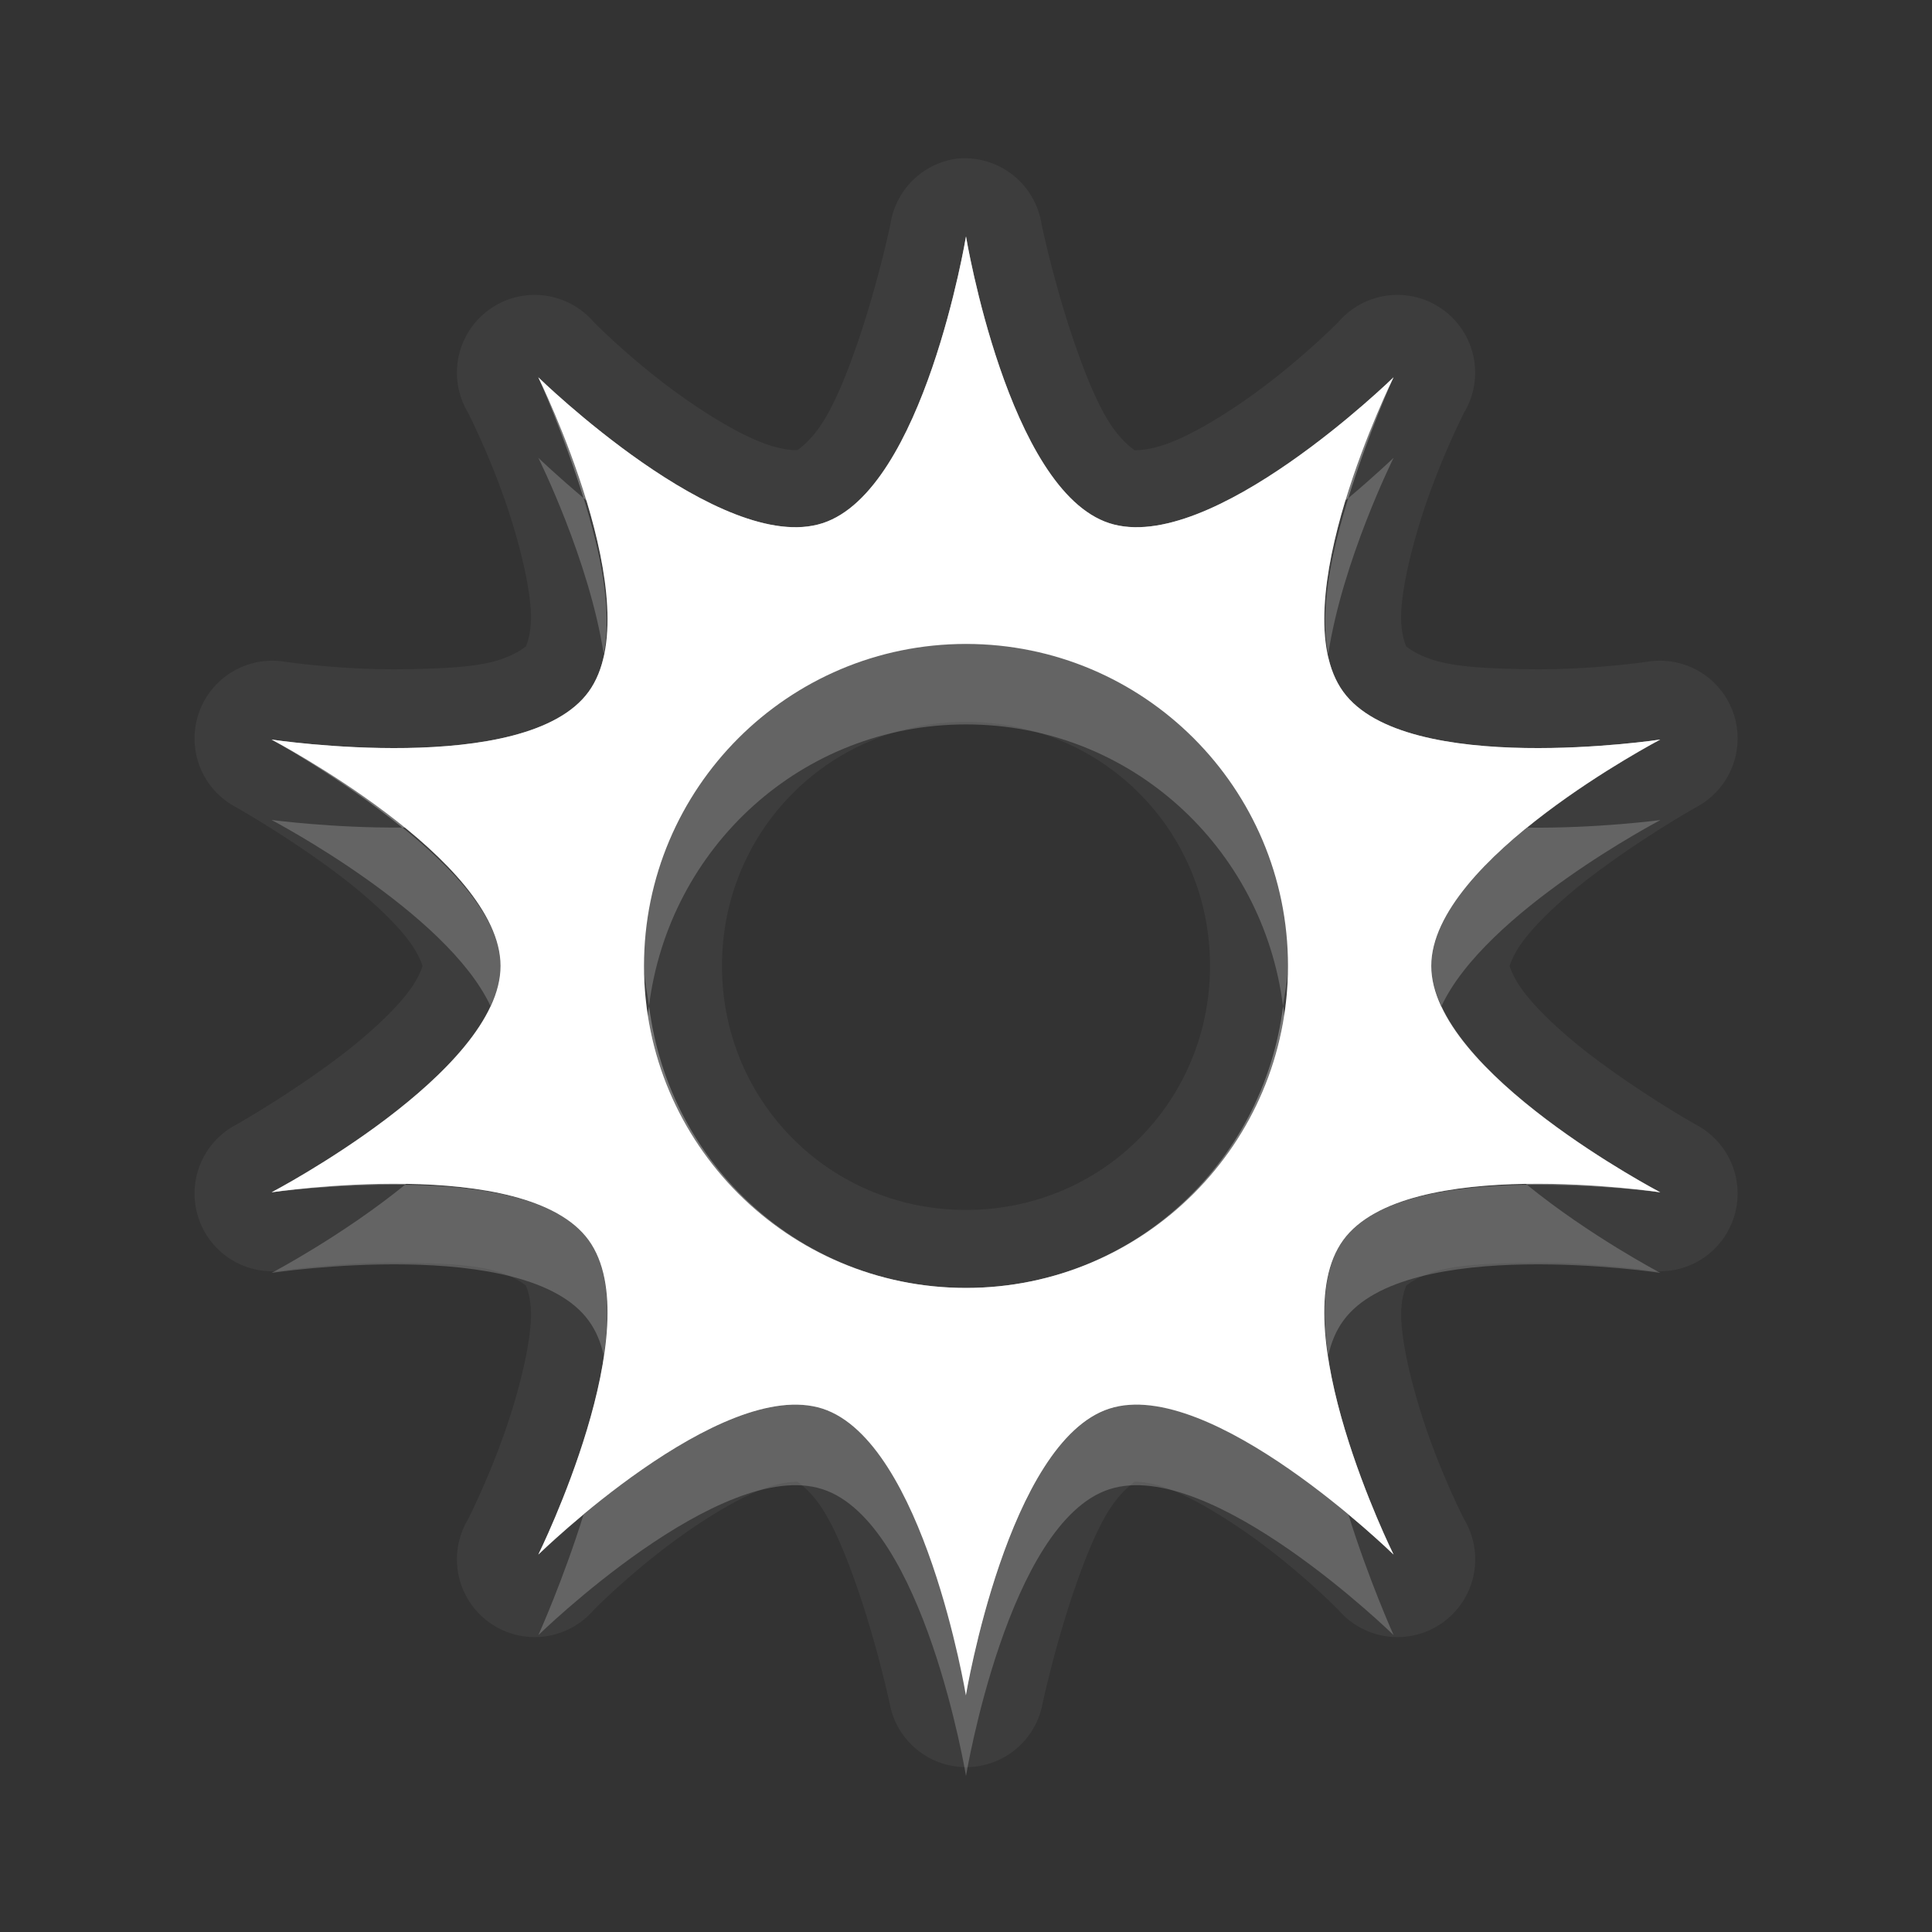 <?xml version="1.0" encoding="UTF-8" standalone="no"?>
<!-- Created with Inkscape (http://www.inkscape.org/) -->

<svg
   xmlns:dc="http://purl.org/dc/elements/1.1/"
   xmlns:cc="http://creativecommons.org/ns#"
   xmlns:rdf="http://www.w3.org/1999/02/22-rdf-syntax-ns#"
   xmlns:svg="http://www.w3.org/2000/svg"
   xmlns="http://www.w3.org/2000/svg"
   xmlns:xlink="http://www.w3.org/1999/xlink"
   xmlns:sodipodi="http://sodipodi.sourceforge.net/DTD/sodipodi-0.dtd"
   xmlns:inkscape="http://www.inkscape.org/namespaces/inkscape"
   width="24"
   height="24"
   id="svg2"
   sodipodi:version="0.32"
   inkscape:version="0.91 r"
   version="1.0"
   sodipodi:docname="visualization.svg"
   inkscape:output_extension="org.inkscape.output.svg.inkscape"
   inkscape:export-filename="/home/matt/.icons/Sirocco/scalable/mimetypes/text-plain.png"
   inkscape:export-xdpi="90"
   inkscape:export-ydpi="90"
   sodipodi:modified="true"
   style="display:inline">
  <rect width="100%" height="100%" fill="#333333" stroke="none"/>
  <sodipodi:namedview
     id="base"
     pagecolor="#717171"
     bordercolor="#666666"
     borderopacity="1.0"
     inkscape:pageopacity="0"
     inkscape:pageshadow="2"
     inkscape:zoom="8.939234"
     inkscape:cx="-10.131271"
     inkscape:cy="21.266915"
     inkscape:document-units="px"
     inkscape:current-layer="layer1"
     width="128px"
     height="128px"
     inkscape:showpageshadow="false"
     inkscape:window-width="2560"
     inkscape:window-height="1542"
     inkscape:window-x="0"
     inkscape:window-y="30"
     showguides="true"
     inkscape:guide-bbox="true"
     showgrid="true"
     inkscape:window-maximized="1"
     inkscape:snap-bbox="true"
     inkscape:bbox-paths="true"
     inkscape:bbox-nodes="true"
     inkscape:snap-bbox-edge-midpoints="true">
    <sodipodi:guide
       id="guide2226"
       position="32.637,117.998"
       orientation="horizontal" />
    <sodipodi:guide
       id="guide2230"
       position="110,57.402"
       orientation="vertical" />
    <sodipodi:guide
       id="guide2232"
       position="33.761"
       orientation="horizontal" />
    <sodipodi:guide
       id="guide2231"
       position="46.775"
       orientation="horizontal" />
    <inkscape:grid
       enabled="true"
       visible="true"
       id="grid3231"
       type="xygrid" />
    <sodipodi:guide
       orientation="1,0"
       position="100,67.625"
       id="guide2713" />
  </sodipodi:namedview>
  <defs
     id="defs4">
    <linearGradient
       gradientUnits="userSpaceOnUse"
       y2="19.387"
       x2="11.999"
       y1="0.922"
       x1="11.999"
       gradientTransform="scale(0.922,1.085)"
       id="linearGradient4180">
      <stop
         id="stop4182"
         offset="0"
         style="stop-color:#000000;stop-opacity:0.235" />
      <stop
         id="stop4184"
         offset="1"
         style="stop-color:#000000;stop-opacity:0.549" />
    </linearGradient>
    <linearGradient
       inkscape:collect="always"
       xlink:href="#StandardGradient"
       id="linearGradient2549"
       gradientUnits="userSpaceOnUse"
       gradientTransform="matrix(0.925,0,0,1.087,16.94,2.998)"
       x1="11.999"
       y1="0.922"
       x2="11.999"
       y2="17.478" />
    <inkscape:perspective
       sodipodi:type="inkscape:persp3d"
       inkscape:vp_x="0 : 11 : 1"
       inkscape:vp_y="0 : 1000 : 0"
       inkscape:vp_z="22 : 11 : 1"
       inkscape:persp3d-origin="11 : 7.3333333 : 1"
       id="perspective19" />
    <linearGradient
       id="StandardGradient"
       gradientTransform="scale(0.922,1.085)"
       x1="11.999"
       y1="0.922"
       x2="11.999"
       y2="19.387"
       gradientUnits="userSpaceOnUse">
      <stop
         style="stop-color:#000000;stop-opacity:0.863;"
         offset="0"
         id="stop3283" />
      <stop
         style="stop-color:#000000;stop-opacity:0.471;"
         offset="1"
         id="stop2651" />
    </linearGradient>
    <linearGradient
       inkscape:collect="always"
       xlink:href="#StandardGradient"
       id="linearGradient2406"
       gradientUnits="userSpaceOnUse"
       gradientTransform="matrix(0.922,0,0,1.085,0,-1)"
       x1="11.999"
       y1="2.766"
       x2="11.999"
       y2="19.387" />
    <linearGradient
       inkscape:collect="always"
       xlink:href="#StandardGradient"
       id="linearGradient3198"
       gradientUnits="userSpaceOnUse"
       gradientTransform="matrix(0.922,0,0,1.085,0,-1)"
       x1="11.999"
       y1="2.766"
       x2="11.999"
       y2="19.387" />
    <linearGradient
       inkscape:collect="always"
       xlink:href="#StandardGradient"
       id="linearGradient4636"
       gradientUnits="userSpaceOnUse"
       gradientTransform="matrix(0.922,0,0,1.085,-0.017,0.969)"
       x1="11.999"
       y1="2.766"
       x2="11.999"
       y2="15.702" />
    <linearGradient
       inkscape:collect="always"
       xlink:href="#StandardGradient"
       id="linearGradient2397"
       gradientUnits="userSpaceOnUse"
       gradientTransform="matrix(0.922,0,0,1.085,-0.017,0.969)"
       x1="11.999"
       y1="2.766"
       x2="11.999"
       y2="15.702" />
    <linearGradient
       inkscape:collect="always"
       xlink:href="#StandardGradient"
       id="linearGradient2402"
       gradientUnits="userSpaceOnUse"
       gradientTransform="matrix(0.922,0,0,1.085,-0.017,0.969)"
       x1="11.999"
       y1="2.766"
       x2="11.999"
       y2="15.702" />
    <linearGradient
       inkscape:collect="always"
       xlink:href="#StandardGradient"
       id="linearGradient2405"
       gradientUnits="userSpaceOnUse"
       gradientTransform="matrix(0.922,0,0,1.085,-0.017,-0.031)"
       x1="11.999"
       y1="2.766"
       x2="11.999"
       y2="15.702" />
    <linearGradient
       inkscape:collect="always"
       xlink:href="#StandardGradient"
       id="linearGradient2415"
       gradientUnits="userSpaceOnUse"
       gradientTransform="matrix(0.922,0,0,1.085,-0.017,-0.031)"
       x1="11.999"
       y1="2.766"
       x2="11.999"
       y2="15.702" />
    <linearGradient
       inkscape:collect="always"
       xlink:href="#StandardGradient"
       id="linearGradient2407"
       gradientUnits="userSpaceOnUse"
       gradientTransform="matrix(0.922,0,0,1.085,-0.017,-1.031)"
       x1="11.999"
       y1="2.766"
       x2="11.999"
       y2="15.702" />
    <linearGradient
       inkscape:collect="always"
       xlink:href="#StandardGradient"
       id="linearGradient2542"
       gradientUnits="userSpaceOnUse"
       gradientTransform="matrix(0.925,0,0,1.087,-2.06,5.998)"
       x1="11.999"
       y1="0.922"
       x2="11.999"
       y2="17.478" />
    <linearGradient
       inkscape:collect="always"
       xlink:href="#StandardGradient"
       id="linearGradient2551"
       gradientUnits="userSpaceOnUse"
       gradientTransform="matrix(0.922,0,0,1.085,-0.017,-1.031)"
       x1="11.999"
       y1="2.766"
       x2="11.999"
       y2="15.702" />
    <linearGradient
       inkscape:collect="always"
       xlink:href="#StandardGradient"
       id="linearGradient2554"
       gradientUnits="userSpaceOnUse"
       gradientTransform="matrix(0.922,0,0,1.085,-0.017,-1.031)"
       x1="11.999"
       y1="2.766"
       x2="11.999"
       y2="15.702" />
    <linearGradient
       inkscape:collect="always"
       xlink:href="#StandardGradient"
       id="linearGradient2424"
       gradientUnits="userSpaceOnUse"
       gradientTransform="matrix(0.922,0,0,1.085,-0.017,-0.031)"
       x1="11.999"
       y1="2.766"
       x2="11.999"
       y2="15.702" />
    <linearGradient
       inkscape:collect="always"
       xlink:href="#StandardGradient"
       id="linearGradient3208"
       gradientUnits="userSpaceOnUse"
       gradientTransform="matrix(0.922,0,0,1.085,-0.017,-0.031)"
       x1="11.999"
       y1="2.766"
       x2="11.999"
       y2="15.702" />
    <linearGradient
       inkscape:collect="always"
       xlink:href="#StandardGradient"
       id="linearGradient3213"
       gradientUnits="userSpaceOnUse"
       gradientTransform="matrix(0.922,0,0,1.085,-0.017,-0.031)"
       x1="11.999"
       y1="2.766"
       x2="11.999"
       y2="15.702" />
    <linearGradient
       inkscape:collect="always"
       xlink:href="#StandardGradient"
       id="linearGradient3221"
       gradientUnits="userSpaceOnUse"
       gradientTransform="matrix(0.922,0,0,1.085,-0.017,-0.031)"
       x1="11.999"
       y1="2.766"
       x2="11.999"
       y2="15.702" />
    <linearGradient
       inkscape:collect="always"
       xlink:href="#StandardGradient"
       id="linearGradient3227"
       gradientUnits="userSpaceOnUse"
       gradientTransform="matrix(0.922,0,0,1.085,-0.017,-0.031)"
       x1="11.999"
       y1="2.766"
       x2="11.999"
       y2="15.702" />
    <inkscape:perspective
       id="perspective2850"
       inkscape:persp3d-origin="0.5 : 0.33333333 : 1"
       inkscape:vp_z="1 : 0.5 : 1"
       inkscape:vp_y="0 : 1000 : 0"
       inkscape:vp_x="0 : 0.5 : 1"
       sodipodi:type="inkscape:persp3d" />
    <linearGradient
       inkscape:collect="always"
       xlink:href="#StandardGradient"
       id="linearGradient3644"
       gradientUnits="userSpaceOnUse"
       gradientTransform="matrix(0.922,0,0,1.085,-30.017,-0.031)"
       x1="11.999"
       y1="2.766"
       x2="11.999"
       y2="15.702" />
    <clipPath
       clipPathUnits="userSpaceOnUse"
       id="clipPath3651">
      <path
         style="display:inline;fill:#ff00ff;fill-opacity:1;stroke:none"
         d="m -30,0 0,22 22,0 0,-22 -22,0 z m 4,2 3.969,0 c 0.554,0 1,0.446 1,1 l 0,1 8.5,0 c 0.67,0 1.244,0.396 1.438,1 C -11.04,5.154 -11,5.327 -11,5.5 l 0,0.5 -5,0 -1,0 -4.219,0 L -27,6 l 0,-1 0,-2 c 0,-0.554 0.446,-1 1,-1 z m -0.5,5 5,0 8,0 2,0 c 0.831,0 1.5,0.669 1.5,1.5 l 0,8 c 0,0.831 -0.669,1.5 -1.5,1.5 l -0.5,0 0,0.25 0,1.25 c 0,0.831 -0.669,1.5 -1.5,1.5 l -8,0 c -0.831,0 -1.5,-0.669 -1.5,-1.5 l 0,-1.5 -3.5,0 c -0.831,0 -1.5,-0.669 -1.5,-1.5 l 0,-8 C -28,7.669 -27.331,7 -26.5,7 Z m 6,2 C -20.777,9 -21,9.223 -21,9.5 l 0,9 c 0,0.277 0.223,0.5 0.5,0.5 l 6,0 c 0.277,0 0.5,-0.223 0.5,-0.5 l 0,-9 C -14,9.223 -14.223,9 -14.5,9 l -2.906,0 -2.094,0 -1,0 z"
         id="path3653"
         inkscape:connector-curvature="0" />
    </clipPath>
    <linearGradient
       inkscape:collect="always"
       xlink:href="#StandardGradient"
       id="linearGradient3681"
       gradientUnits="userSpaceOnUse"
       x1="11"
       y1="2"
       x2="11"
       y2="20.028"
       gradientTransform="translate(0,1)" />
    <linearGradient
       inkscape:collect="always"
       xlink:href="#StandardGradient"
       id="linearGradient3685"
       gradientUnits="userSpaceOnUse"
       x1="11"
       y1="2"
       x2="11"
       y2="20.028" />
    <linearGradient
       inkscape:collect="always"
       xlink:href="#StandardGradient"
       id="linearGradient3690"
       gradientUnits="userSpaceOnUse"
       x1="11"
       y1="2"
       x2="11"
       y2="20.028"
       gradientTransform="translate(-30,0)" />
    <clipPath
       clipPathUnits="userSpaceOnUse"
       id="clipPath3697">
      <path
         style="display:inline;fill:#ff00ff;fill-opacity:1;stroke:none"
         d="m -30,0 0,22 22,0 0,-22 -22,0 z m 11,1.938 c 0,0 0.523,3.154 1.781,3.562 1.259,0.409 3.531,-1.812 3.531,-1.812 0,0 -1.403,2.836 -0.625,3.906 0.778,1.071 3.938,0.594 3.938,0.594 0,0 -2.844,1.489 -2.844,2.812 0,1.323 2.844,2.812 2.844,2.812 0,0 -3.16,-0.477 -3.938,0.594 -0.778,1.071 0.625,3.906 0.625,3.906 0,0 -2.273,-2.221 -3.531,-1.812 C -18.477,16.909 -19,20.062 -19,20.062 c 0,0 -0.523,-3.154 -1.781,-3.562 -1.259,-0.409 -3.531,1.812 -3.531,1.812 0,0 1.403,-2.836 0.625,-3.906 -0.778,-1.071 -3.938,-0.594 -3.938,-0.594 0,0 2.844,-1.489 2.844,-2.812 0,-1.323 -2.844,-2.812 -2.844,-2.812 0,0 3.16,0.477 3.938,-0.594 0.778,-1.071 -0.625,-3.906 -0.625,-3.906 0,0 2.273,2.221 3.531,1.812 C -19.523,5.091 -19,1.938 -19,1.938 Z M -19,7 c -2.209,0 -4,1.791 -4,4 0,2.209 1.791,4 4,4 2.209,0 4,-1.791 4,-4 0,-2.209 -1.791,-4 -4,-4 z"
         id="path3699"
         inkscape:connector-curvature="0" />
    </clipPath>
    <linearGradient
       inkscape:collect="always"
       xlink:href="#StandardGradient"
       id="linearGradient5044"
       gradientUnits="userSpaceOnUse"
       x1="11"
       y1="2"
       x2="11"
       y2="20.028" />
    <linearGradient
       inkscape:collect="always"
       xlink:href="#StandardGradient"
       id="linearGradient5048"
       gradientUnits="userSpaceOnUse"
       x1="12"
       y1="3"
       x2="11"
       y2="20.028" />
  </defs>
  <g
     style="display:inline"
     inkscape:label="Calque 1"
     id="layer1"
     inkscape:groupmode="layer"
     transform="translate(0,2)">
    <path
       style="color:#000000;display:inline;overflow:visible;visibility:visible;opacity:0.05;fill:#ffffff;fill-opacity:1;fill-rule:nonzero;stroke:none;stroke-width:0.3;marker:none;enable-background:accumulate"
       d="m 11.906,-0.032 a 0.966,0.966 0 0 0 -0.844,0.812 c 0,0 -0.149,0.72 -0.406,1.469 -0.128,0.374 -0.277,0.749 -0.438,1 C 10.058,3.501 9.893,3.598 9.906,3.593 9.917,3.59 9.746,3.607 9.469,3.499 9.191,3.392 8.855,3.193 8.531,2.968 7.885,2.519 7.375,2 7.375,2 a 0.966,0.966 0 0 0 -1.562,1.125 c 0,0 0.337,0.656 0.562,1.406 0.113,0.375 0.203,0.767 0.219,1.062 0.016,0.296 -0.068,0.445 -0.062,0.438 0.008,-0.011 -0.118,0.112 -0.406,0.188 -0.289,0.075 -0.698,0.087 -1.094,0.094 -0.791,0.013 -1.5,-0.094 -1.5,-0.094 a 0.966,0.966 0 0 0 -0.594,1.812 c 0,0 0.646,0.364 1.281,0.844 0.317,0.24 0.622,0.517 0.812,0.75 0.19,0.233 0.219,0.39 0.219,0.375 0,-0.015 -0.028,0.142 -0.219,0.375 -0.19,0.233 -0.495,0.51 -0.812,0.75 -0.635,0.48 -1.281,0.844 -1.281,0.844 a 0.966,0.966 0 0 0 0.594,1.812 c 0,0 0.709,-0.107 1.5,-0.094 0.396,0.006 0.805,0.018 1.094,0.094 0.289,0.075 0.414,0.199 0.406,0.188 -0.006,-0.008 0.078,0.142 0.062,0.438 -0.016,0.296 -0.106,0.687 -0.219,1.062 -0.226,0.75 -0.562,1.406 -0.562,1.406 a 0.966,0.966 0 0 0 1.562,1.125 c 0,0 0.51,-0.519 1.156,-0.969 0.323,-0.225 0.66,-0.424 0.938,-0.531 0.278,-0.107 0.448,-0.09 0.438,-0.094 -0.013,-0.004 0.152,0.092 0.313,0.344 0.161,0.251 0.309,0.626 0.438,1 0.257,0.749 0.406,1.469 0.406,1.469 a 0.966,0.966 0 0 0 1.875,0 c 0,0 0.149,-0.72 0.406,-1.469 0.128,-0.374 0.277,-0.749 0.438,-1 0.161,-0.251 0.326,-0.348 0.312,-0.344 -0.011,0.004 0.16,-0.014 0.438,0.094 0.278,0.107 0.614,0.307 0.938,0.531 0.647,0.449 1.156,0.969 1.156,0.969 a 0.966,0.966 0 0 0 1.562,-1.125 c 0,0 -0.337,-0.656 -0.562,-1.406 -0.113,-0.375 -0.203,-0.767 -0.219,-1.062 -0.016,-0.296 0.068,-0.445 0.062,-0.438 -0.008,0.011 0.118,-0.112 0.406,-0.188 0.289,-0.075 0.698,-0.087 1.094,-0.094 0.791,-0.013 1.5,0.094 1.5,0.094 a 0.966,0.966 0 0 0 0.594,-1.812 c 0,0 -0.646,-0.364 -1.281,-0.844 -0.317,-0.24 -0.622,-0.517 -0.812,-0.75 -0.19,-0.233 -0.219,-0.39 -0.219,-0.375 0,0.015 0.028,-0.142 0.219,-0.375 0.19,-0.233 0.495,-0.51 0.812,-0.75 0.635,-0.48 1.281,-0.844 1.281,-0.844 a 0.966,0.966 0 0 0 -0.594,-1.812 c 0,0 -0.709,0.107 -1.5,0.094 C 18.573,6.305 18.164,6.294 17.875,6.218 17.586,6.143 17.46,6.019 17.469,6.031 c 0.006,0.008 -0.078,-0.142 -0.062,-0.438 0.016,-0.296 0.106,-0.687 0.219,-1.062 0.226,-0.75 0.562,-1.406 0.562,-1.406 a 0.966,0.966 0 0 0 -1.562,-1.125 c 0,0 -0.51,0.519 -1.156,0.969 -0.323,0.225 -0.66,0.424 -0.938,0.531 -0.278,0.107 -0.448,0.09 -0.438,0.094 0.013,0.004 -0.152,-0.092 -0.312,-0.344 -0.161,-0.251 -0.309,-0.626 -0.438,-1 -0.257,-0.749 -0.406,-1.469 -0.406,-1.469 a 0.966,0.966 0 0 0 -1.031,-0.812 z m 0.094,0.969 c 0,0 0.523,3.154 1.781,3.562 1.259,0.409 3.531,-1.812 3.531,-1.812 0,0 -1.403,2.836 -0.625,3.906 0.778,1.071 3.938,0.594 3.938,0.594 0,0 -2.844,1.489 -2.844,2.812 0,1.323 2.844,2.812 2.844,2.812 0,0 -3.16,-0.477 -3.938,0.594 -0.778,1.071 0.625,3.906 0.625,3.906 0,0 -2.273,-2.221 -3.531,-1.812 -1.259,0.409 -1.781,3.562 -1.781,3.562 0,0 -0.523,-3.154 -1.781,-3.562 -1.259,-0.409 -3.531,1.812 -3.531,1.812 0,0 1.403,-2.836 0.625,-3.906 -0.778,-1.071 -3.938,-0.594 -3.938,-0.594 0,0 2.844,-1.489 2.844,-2.812 -10e-8,-1.323 -2.844,-2.812 -2.844,-2.812 0,0 3.16,0.477 3.938,-0.594 0.778,-1.071 -0.625,-3.906 -0.625,-3.906 0,0 2.273,2.221 3.531,1.812 1.259,-0.409 1.781,-3.562 1.781,-3.562 z m 0,5.062 c -2.209,0 -4,1.791 -4,4 0,2.209 1.791,4 4,4 2.209,0 4,-1.791 4,-4 0,-2.209 -1.791,-4 -4,-4 z m 0,0.969 c 1.687,0 3.031,1.344 3.031,3.031 0,1.687 -1.344,3.031 -3.031,3.031 -1.687,0 -3.031,-1.344 -3.031,-3.031 0,-1.687 1.344,-3.031 3.031,-3.031 z"
       id="path5046"
       inkscape:connector-curvature="0" />
    <path
       style="color:#000000;display:inline;overflow:visible;visibility:visible;opacity:1;fill:#ffffff;fill-opacity:1;fill-rule:nonzero;stroke:none;stroke-width:0.3;marker:none;enable-background:accumulate"
       d="m 12,0.937 c 0,0 -0.523,3.154 -1.781,3.562 C 8.96,4.908 6.687,2.687 6.687,2.687 c 0,0 1.403,2.836 0.625,3.906 -0.778,1.071 -3.938,0.594 -3.938,0.594 0,0 2.844,1.489 2.844,2.812 1e-7,1.323 -2.844,2.812 -2.844,2.812 0,0 3.16,-0.477 3.938,0.594 0.778,1.071 -0.625,3.906 -0.625,3.906 0,0 2.273,-2.221 3.531,-1.812 1.259,0.409 1.781,3.562 1.781,3.562 0,0 0.523,-3.154 1.781,-3.562 1.259,-0.409 3.531,1.812 3.531,1.812 0,0 -1.403,-2.836 -0.625,-3.906 0.778,-1.071 3.938,-0.594 3.938,-0.594 0,0 -2.844,-1.489 -2.844,-2.812 0,-1.323 2.844,-2.812 2.844,-2.812 0,0 -3.16,0.477 -3.938,-0.594 -0.778,-1.071 0.625,-3.906 0.625,-3.906 0,0 -2.273,2.221 -3.531,1.812 C 12.523,4.091 12,0.937 12,0.937 Z m 0,5.062 c 2.209,0 4,1.791 4,4 0,2.209 -1.791,4 -4,4 -2.209,0 -4,-1.791 -4,-4 0,-2.209 1.791,-4 4,-4 z"
       id="path2880"
       inkscape:connector-curvature="0" />
    <path
       style="color:#000000;display:inline;overflow:visible;visibility:visible;opacity:0.3;fill:#ffffff;fill-opacity:1;fill-rule:nonzero;stroke:none;stroke-width:0.3;marker:none;enable-background:accumulate"
       d="m 12,0.937 c 0,0 -0.523,3.154 -1.781,3.562 C 8.96,4.908 6.687,2.687 6.687,2.687 c 0,0 0.311,0.691 0.562,1.5 0.749,0.628 2.091,1.598 2.969,1.312 1.259,-0.409 1.781,-3.562 1.781,-3.562 0,0 0.523,3.154 1.781,3.562 0.878,0.285 2.219,-0.685 2.969,-1.312 0.251,-0.809 0.562,-1.5 0.562,-1.5 0,0 -2.273,2.221 -3.531,1.812 C 12.523,4.091 12,0.937 12,0.937 Z M 7.5,6.156 c -0.037,0.167 -0.096,0.312 -0.188,0.438 -0.778,1.071 -3.938,0.594 -3.938,0.594 0,0 0.848,0.464 1.625,1.094 0.905,-0.008 1.913,-0.138 2.312,-0.688 0.25,-0.344 0.269,-0.882 0.188,-1.438 z m 9,0 c -0.082,0.556 -0.062,1.093 0.188,1.438 0.394,0.542 1.385,0.676 2.281,0.688 0.779,-0.633 1.656,-1.094 1.656,-1.094 0,0 -3.16,0.477 -3.938,-0.594 -0.092,-0.126 -0.151,-0.27 -0.188,-0.438 z M 6.094,10.499 c -0.544,1.172 -2.719,2.312 -2.719,2.312 0,0 0.783,-0.105 1.656,-0.094 0.626,-0.509 1.188,-1.129 1.188,-1.719 0,-0.165 -0.047,-0.333 -0.125,-0.5 z m 1.969,0 c -0.021,0.165 -0.062,0.33 -0.062,0.5 0,2.209 1.791,4 4,4 2.209,0 4,-1.791 4,-4 0,-0.17 -0.042,-0.335 -0.062,-0.5 -0.247,1.972 -1.898,3.5 -3.938,3.5 -2.039,0 -3.69,-1.528 -3.938,-3.5 z m 9.844,0 c -0.078,0.167 -0.125,0.335 -0.125,0.5 0,0.59 0.561,1.21 1.188,1.719 0.873,-0.011 1.656,0.094 1.656,0.094 0,0 -2.174,-1.141 -2.719,-2.312 z m -10.406,4.375 c -0.179,1.166 -0.812,2.438 -0.812,2.438 0,0 0.237,-0.227 0.562,-0.5 0.202,-0.651 0.363,-1.376 0.25,-1.938 z m 9,0 c -0.113,0.562 0.048,1.287 0.25,1.938 0.325,0.273 0.562,0.5 0.562,0.5 0,0 -0.634,-1.272 -0.812,-2.438 z"
       id="path2894"
       inkscape:connector-curvature="0" />
    <path
       style="color:#000000;display:inline;overflow:visible;visibility:visible;opacity:0.2;fill:#ffffff;fill-opacity:1;fill-rule:nonzero;stroke:none;stroke-width:0.3;marker:none;enable-background:accumulate"
       d="m 6.687,3.687 c 0,0 0.634,1.272 0.812,2.438 0.113,-0.562 -0.048,-1.287 -0.25,-1.938 -0.325,-0.273 -0.562,-0.5 -0.562,-0.5 z m 10.625,0 c 0,0 -0.237,0.227 -0.562,0.5 -0.202,0.651 -0.363,1.376 -0.25,1.938 0.179,-1.166 0.812,-2.438 0.812,-2.438 z m -5.312,2.312 c -2.209,0 -4,1.791 -4,4 0,0.17 0.042,0.335 0.062,0.5 0.247,-1.972 1.898,-3.5 3.938,-3.5 2.039,0 3.69,1.528 3.938,3.5 0.021,-0.165 0.062,-0.33 0.062,-0.5 0,-2.209 -1.791,-4 -4,-4 z M 3.375,8.187 c 0,0 2.174,1.141 2.719,2.312 0.078,-0.167 0.125,-0.335 0.125,-0.5 0,-0.592 -0.589,-1.208 -1.219,-1.719 -0.858,0.008 -1.625,-0.094 -1.625,-0.094 z m 17.25,0 c 0,0 -0.783,0.105 -1.656,0.094 -0.626,0.509 -1.188,1.129 -1.188,1.719 0,0.165 0.047,0.333 0.125,0.5 0.544,-1.172 2.719,-2.312 2.719,-2.312 z M 5.031,12.718 c -0.779,0.633 -1.656,1.094 -1.656,1.094 0,0 3.16,-0.477 3.938,0.594 0.092,0.126 0.151,0.27 0.188,0.438 0.082,-0.556 0.062,-1.093 -0.188,-1.438 -0.394,-0.542 -1.385,-0.676 -2.281,-0.688 z m 13.906,0 c -0.887,0.015 -1.861,0.152 -2.25,0.688 -0.25,0.344 -0.269,0.882 -0.188,1.438 0.037,-0.167 0.096,-0.312 0.188,-0.438 0.778,-1.071 3.938,-0.594 3.938,-0.594 0,0 -0.878,-0.461 -1.656,-1.094 -0.012,1.46e-4 -0.02,-1.92e-4 -0.031,0 z M 9.969,15.437 c -0.871,-0.063 -2.037,0.803 -2.719,1.375 -0.251,0.809 -0.562,1.5 -0.562,1.5 0,0 2.273,-2.221 3.531,-1.812 1.259,0.409 1.781,3.562 1.781,3.562 0,0 0.523,-3.154 1.781,-3.562 1.259,-0.409 3.531,1.812 3.531,1.812 0,0 -0.311,-0.691 -0.562,-1.5 -0.749,-0.628 -2.091,-1.598 -2.969,-1.312 -1.259,0.409 -1.781,3.562 -1.781,3.562 0,0 -0.523,-3.154 -1.781,-3.562 -0.079,-0.026 -0.164,-0.056 -0.25,-0.062 z"
       id="path3679"
       inkscape:connector-curvature="0" />
    <path
       style="color:#000000;font-style:normal;font-variant:normal;font-weight:normal;font-stretch:normal;font-size:medium;line-height:normal;font-family:sans-serif;text-indent:0;text-align:start;text-decoration:none;text-decoration-line:none;text-decoration-style:solid;text-decoration-color:#000000;letter-spacing:normal;word-spacing:normal;text-transform:none;direction:ltr;block-progression:tb;writing-mode:lr-tb;baseline-shift:baseline;text-anchor:start;white-space:normal;clip-rule:nonzero;display:inline;overflow:visible;visibility:visible;opacity:0.3;isolation:auto;mix-blend-mode:normal;color-interpolation:sRGB;color-interpolation-filters:linearRGB;solid-color:#000000;solid-opacity:1;fill:#ffffff;fill-opacity:1;fill-rule:nonzero;stroke:none;stroke-width:1.2;stroke-linecap:butt;stroke-linejoin:miter;stroke-miterlimit:4;stroke-dasharray:none;stroke-dashoffset:0;stroke-opacity:1;marker:none;color-rendering:auto;image-rendering:auto;shape-rendering:auto;text-rendering:auto;enable-background:accumulate"
       d="m 12,0.937 c 0,0 -0.523,3.154 -1.781,3.562 C 8.96,4.908 6.687,2.687 6.687,2.687 c 0,0 1.403,2.836 0.625,3.906 -0.778,1.071 -3.938,0.594 -3.938,0.594 0,0 2.844,1.489 2.844,2.812 0,1.323 -2.844,2.812 -2.844,2.812 0,0 3.16,-0.477 3.938,0.594 0.778,1.071 -0.625,3.906 -0.625,3.906 0,0 2.273,-2.221 3.531,-1.812 1.259,0.409 1.781,3.562 1.781,3.562 0,0 0.523,-3.154 1.781,-3.562 1.259,-0.409 3.531,1.812 3.531,1.812 0,0 -1.403,-2.836 -0.625,-3.906 0.778,-1.071 3.938,-0.594 3.938,-0.594 0,0 -2.844,-1.489 -2.844,-2.812 0,-1.323 2.844,-2.812 2.844,-2.812 0,0 -3.16,0.477 -3.938,-0.594 -0.778,-1.071 0.625,-3.906 0.625,-3.906 0,0 -2.273,2.221 -3.531,1.812 C 12.523,4.091 12,0.937 12,0.937 Z m 0,2.145 c 0.133,0.344 0.265,0.696 0.467,1.012 0.266,0.416 0.61,0.808 1.129,0.977 0.517,0.168 1.024,0.057 1.484,-0.121 0.355,-0.137 0.674,-0.345 0.988,-0.547 -0.093,0.358 -0.191,0.722 -0.211,1.098 -0.026,0.491 0.025,1.008 0.344,1.447 C 16.522,7.388 17,7.593 17.478,7.718 17.843,7.814 18.221,7.831 18.592,7.851 18.301,8.088 18.003,8.328 17.762,8.623 17.448,9.006 17.182,9.454 17.182,9.999 c 0,0.546 0.266,0.993 0.58,1.377 0.241,0.295 0.539,0.534 0.83,0.771 -0.371,0.02 -0.748,0.038 -1.113,0.133 -0.478,0.125 -0.957,0.33 -1.277,0.771 -0.319,0.439 -0.37,0.956 -0.344,1.447 0.02,0.376 0.118,0.74 0.211,1.098 -0.314,-0.202 -0.634,-0.41 -0.988,-0.547 -0.46,-0.178 -0.967,-0.289 -1.484,-0.121 -0.519,0.169 -0.862,0.56 -1.129,0.977 -0.202,0.316 -0.334,0.667 -0.467,1.012 -0.133,-0.344 -0.265,-0.696 -0.467,-1.012 -0.266,-0.416 -0.61,-0.808 -1.129,-0.977 -0.517,-0.168 -1.024,-0.057 -1.484,0.121 -0.355,0.137 -0.674,0.345 -0.988,0.547 0.093,-0.358 0.191,-0.722 0.211,-1.098 0.026,-0.491 -0.025,-1.008 -0.344,-1.447 -0.32,-0.441 -0.799,-0.647 -1.277,-0.771 -0.365,-0.095 -0.743,-0.113 -1.113,-0.133 0.291,-0.237 0.589,-0.477 0.83,-0.771 0.314,-0.384 0.58,-0.831 0.58,-1.377 0,-0.546 -0.266,-0.993 -0.58,-1.377 C 5.997,8.328 5.699,8.088 5.408,7.851 5.779,7.831 6.156,7.813 6.521,7.718 7,7.593 7.478,7.388 7.799,6.947 8.118,6.508 8.169,5.991 8.143,5.5 8.123,5.123 8.025,4.76 7.932,4.402 c 0.314,0.202 0.634,0.41 0.988,0.547 0.46,0.178 0.967,0.289 1.484,0.121 0.519,-0.169 0.862,-0.56 1.129,-0.977 0.202,-0.316 0.334,-0.667 0.467,-1.012 z m 0,2.318 c -2.533,0 -4.6,2.066 -4.6,4.6 0,2.533 2.066,4.6 4.6,4.6 2.533,0 4.6,-2.066 4.6,-4.6 0,-2.533 -2.066,-4.6 -4.6,-4.6 z m 0,0.6 c 2.209,0 4,1.791 4,4 0,2.209 -1.791,4 -4,4 -2.209,0 -4,-1.791 -4,-4 0,-2.209 1.791,-4 4,-4 z"
       id="path2880-8"
       inkscape:connector-curvature="0" />
  </g>
</svg>
